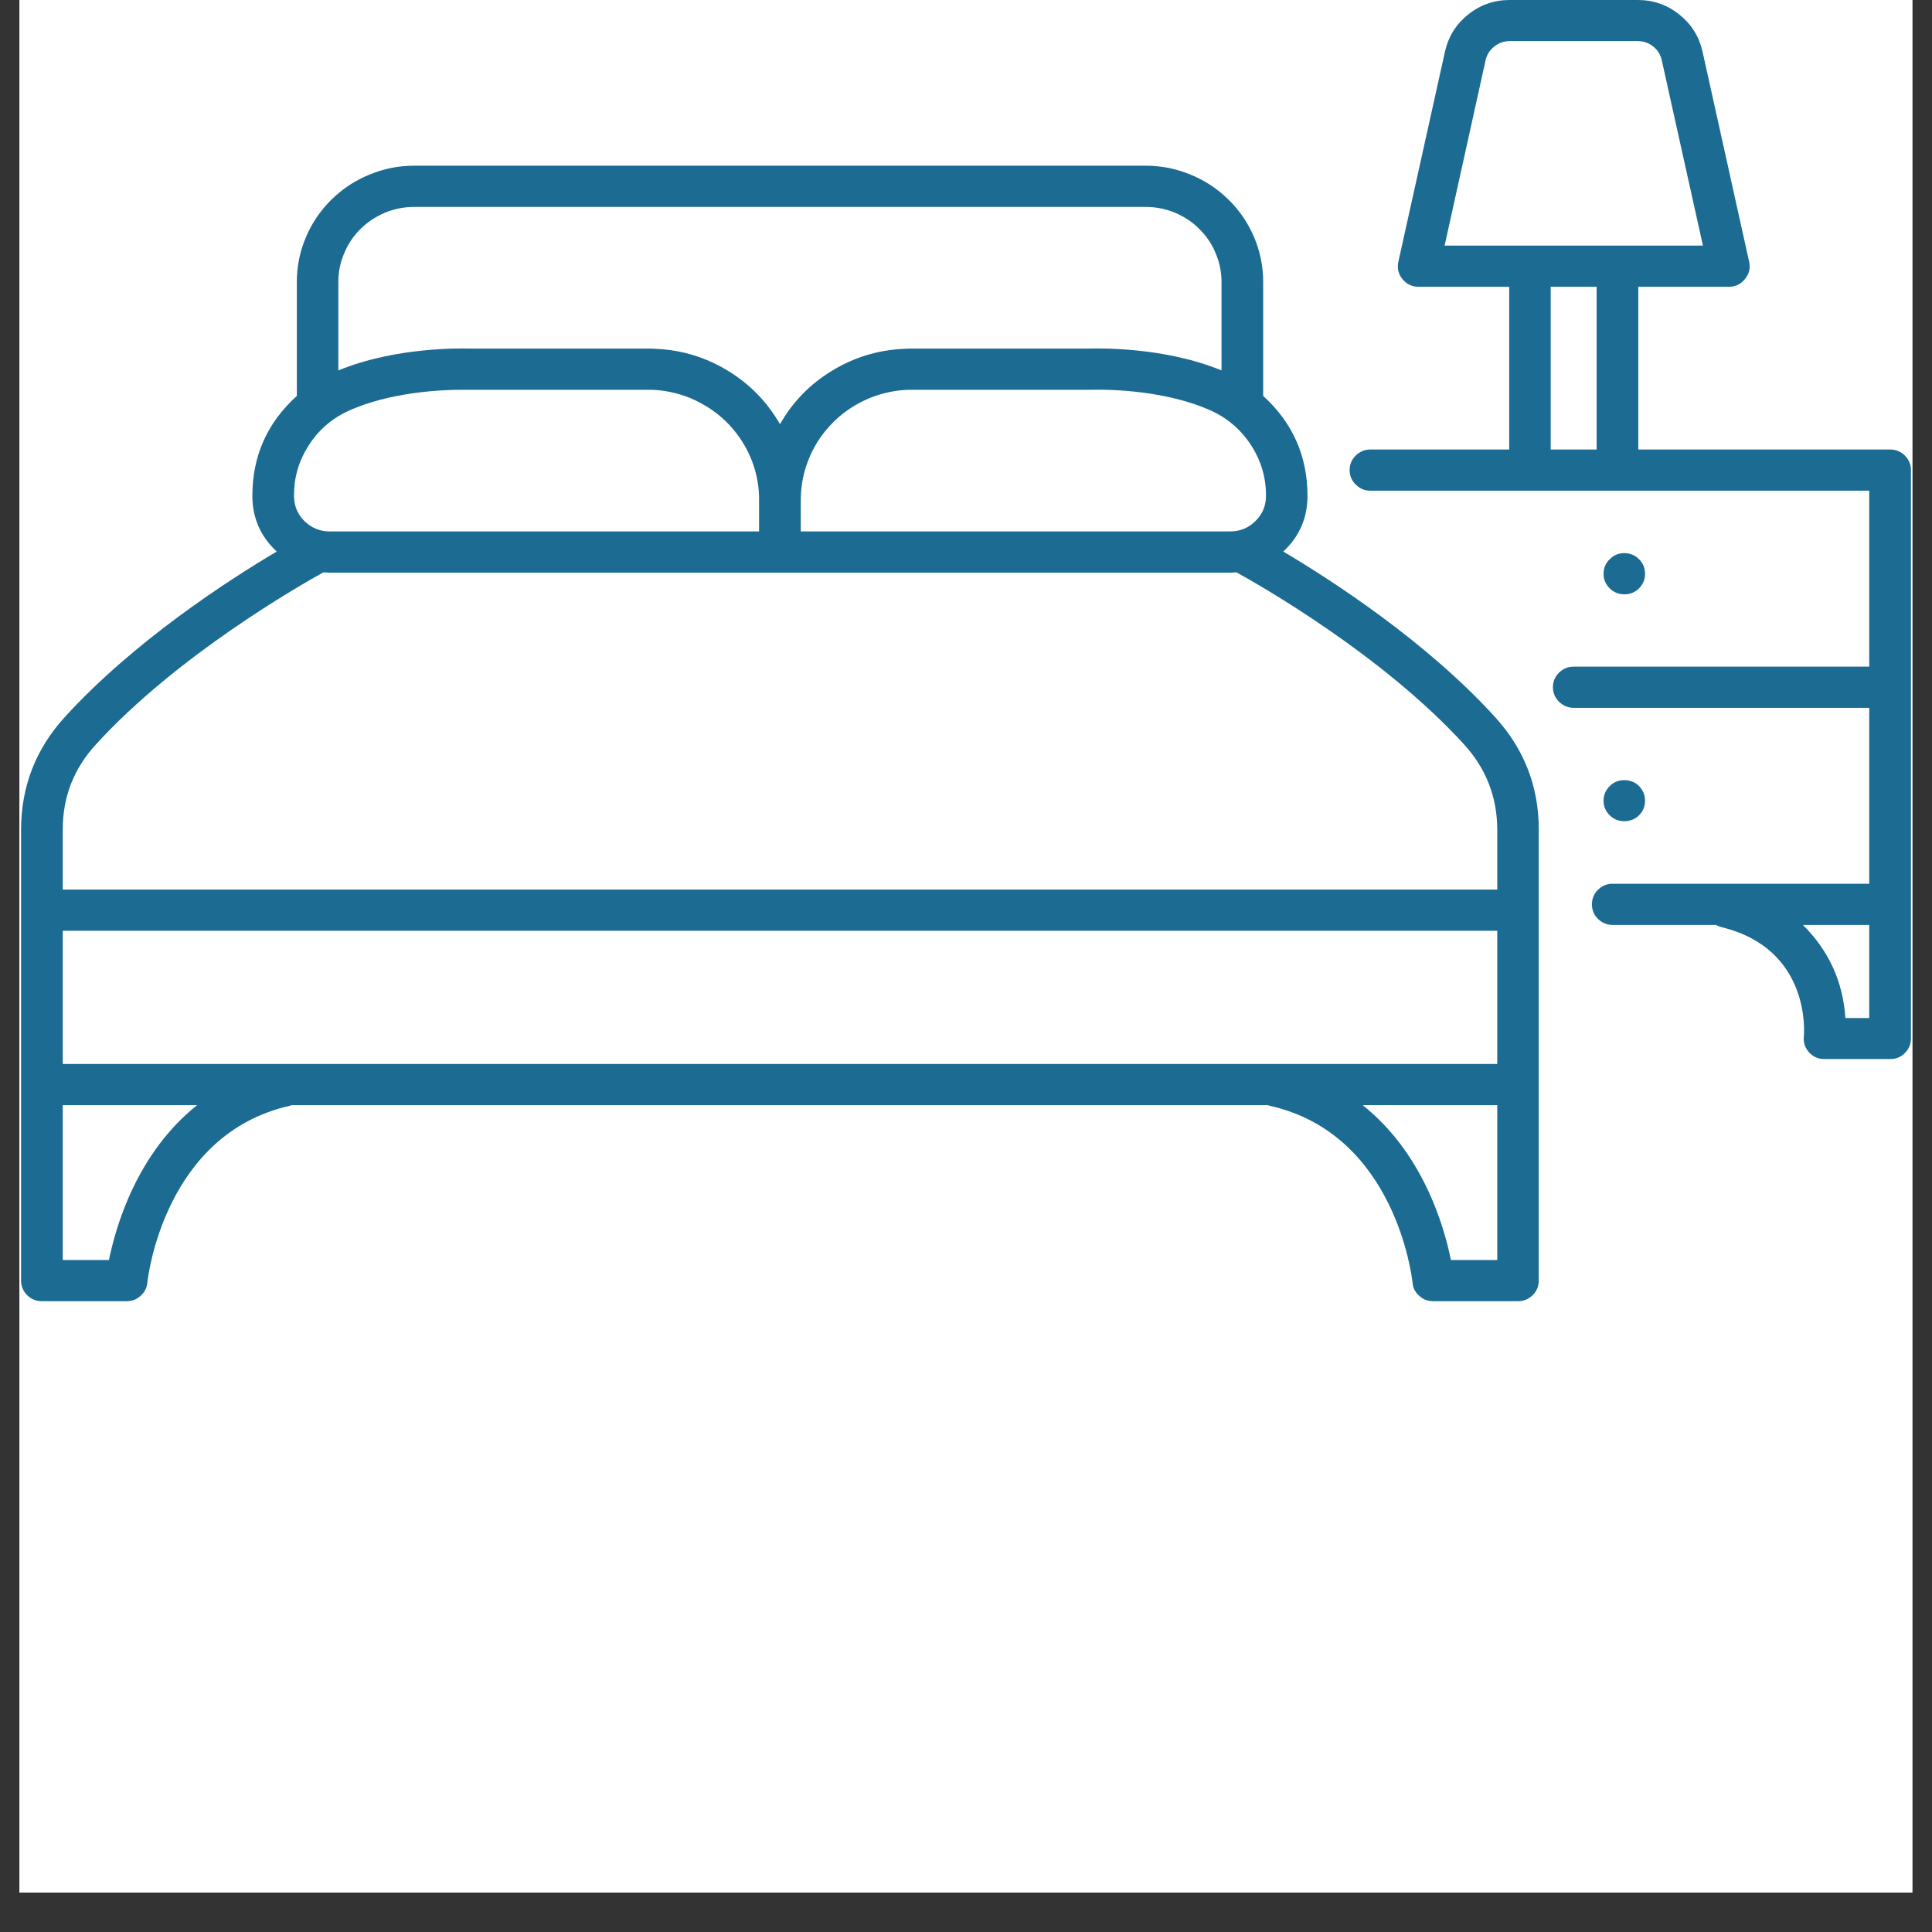 <svg xmlns="http://www.w3.org/2000/svg" xmlns:xlink="http://www.w3.org/1999/xlink" width="64" zoomAndPan="magnify" viewBox="0 0 48 48" height="64" preserveAspectRatio="xMidYMid meet" version="1.0"><rect x="0" y="0" width="48" height="48" fill="#333333" stroke="none"/><defs><clipPath id="3d60344e43"><path d="M 0.488 0 L 47.508 0 L 47.508 47.02 L 0.488 47.02 Z M 0.488 0 " clip-rule="nonzero"/></clipPath><clipPath id="f2990ac1d5"><path d="M 33 0 L 47.508 0 L 47.508 27 L 33 27 Z M 33 0 " clip-rule="nonzero"/></clipPath><clipPath id="68c8174b18"><path d="M 0.488 4 L 39 4 L 39 32.328 L 0.488 32.328 Z M 0.488 4 " clip-rule="nonzero"/></clipPath></defs><g clip-path="url(#3d60344e43)"><path fill="#ffffff" d="M 0.488 0 L 47.512 0 L 47.512 155.754 L 0.488 155.754 Z M 0.488 0 " fill-opacity="1" fill-rule="nonzero"/><path fill="#ffffff" d="M 0.488 0 L 47.512 0 L 47.512 47.02 L 0.488 47.02 Z M 0.488 0 " fill-opacity="1" fill-rule="nonzero"/><path fill="#ffffff" d="M 0.488 0 L 47.512 0 L 47.512 47.02 L 0.488 47.02 Z M 0.488 0 " fill-opacity="1" fill-rule="nonzero"/></g><g clip-path="url(#f2990ac1d5)"><path fill="#1b6b93" d="M 47.477 25.801 L 47.477 11.68 C 47.477 11.539 47.426 11.418 47.324 11.316 C 47.223 11.219 47.102 11.168 46.961 11.168 L 40.703 11.168 L 40.703 7.125 L 42.949 7.125 C 43.117 7.125 43.25 7.062 43.352 6.934 C 43.457 6.809 43.492 6.664 43.457 6.504 L 42.297 1.273 C 42.211 0.902 42.02 0.598 41.719 0.359 C 41.422 0.121 41.078 0 40.691 0 L 37.504 0 C 37.121 0 36.777 0.121 36.477 0.359 C 36.18 0.598 35.988 0.902 35.902 1.273 L 34.742 6.504 C 34.707 6.664 34.742 6.809 34.844 6.934 C 34.949 7.062 35.082 7.125 35.246 7.125 L 37.496 7.125 L 37.496 11.168 L 34.047 11.168 C 33.906 11.168 33.785 11.219 33.684 11.316 C 33.582 11.418 33.531 11.539 33.531 11.68 C 33.531 11.82 33.582 11.941 33.684 12.039 C 33.785 12.141 33.906 12.191 34.047 12.191 L 46.441 12.191 L 46.441 16.562 L 39.102 16.562 C 38.957 16.562 38.836 16.613 38.734 16.711 C 38.633 16.812 38.582 16.934 38.582 17.074 C 38.582 17.215 38.633 17.336 38.734 17.434 C 38.836 17.535 38.957 17.586 39.102 17.586 L 46.441 17.586 L 46.441 21.957 L 40.074 21.957 C 39.93 21.953 39.809 22.004 39.703 22.105 C 39.602 22.203 39.551 22.324 39.551 22.469 C 39.551 22.609 39.602 22.734 39.703 22.832 C 39.809 22.934 39.93 22.98 40.074 22.98 L 42.637 22.98 C 42.676 23.004 42.723 23.023 42.77 23.035 C 44.992 23.574 44.824 25.664 44.816 25.75 C 44.801 25.902 44.844 26.031 44.945 26.145 C 45.047 26.258 45.176 26.312 45.328 26.312 L 46.957 26.312 C 47.102 26.312 47.223 26.266 47.324 26.164 C 47.426 26.062 47.477 25.945 47.477 25.801 Z M 36.91 1.492 C 36.941 1.355 37.016 1.242 37.125 1.156 C 37.234 1.066 37.363 1.023 37.504 1.02 L 40.691 1.02 C 40.836 1.023 40.961 1.066 41.074 1.156 C 41.184 1.242 41.254 1.355 41.285 1.492 L 42.309 6.102 L 35.891 6.102 Z M 38.527 7.125 L 39.668 7.125 L 39.668 11.168 L 38.527 11.168 Z M 45.848 25.293 C 45.789 24.391 45.438 23.621 44.793 22.98 L 46.441 22.98 L 46.441 25.293 Z M 45.848 25.293 " fill-opacity="1" fill-rule="nonzero"/></g><g clip-path="url(#68c8174b18)"><path fill="#1b6b93" d="M 1.039 32.328 L 3.148 32.328 C 3.281 32.328 3.395 32.285 3.492 32.195 C 3.59 32.109 3.648 32 3.66 31.871 C 3.676 31.719 4.09 28.176 7.199 27.473 C 7.215 27.469 7.23 27.461 7.246 27.457 L 31.504 27.457 C 31.52 27.461 31.531 27.469 31.547 27.473 C 34.664 28.172 35.078 31.719 35.094 31.867 C 35.105 32 35.16 32.109 35.262 32.195 C 35.359 32.285 35.473 32.328 35.605 32.328 L 37.715 32.328 C 37.855 32.328 37.977 32.277 38.078 32.18 C 38.18 32.078 38.23 31.957 38.23 31.816 L 38.23 20.605 C 38.23 19.539 37.867 18.609 37.145 17.816 C 35.434 15.934 33.082 14.414 31.883 13.703 C 32.285 13.328 32.484 12.867 32.484 12.32 C 32.484 11.332 32.117 10.504 31.383 9.836 L 31.383 7.004 C 31.383 6.621 31.309 6.254 31.16 5.898 C 31.012 5.547 30.801 5.234 30.527 4.965 C 30.254 4.695 29.938 4.484 29.582 4.34 C 29.223 4.191 28.852 4.117 28.465 4.117 L 10.289 4.117 C 9.902 4.117 9.531 4.191 9.176 4.34 C 8.816 4.484 8.504 4.695 8.23 4.965 C 7.957 5.234 7.746 5.547 7.598 5.898 C 7.449 6.254 7.375 6.621 7.375 7.004 L 7.375 9.836 C 6.637 10.504 6.27 11.332 6.27 12.32 C 6.27 12.867 6.473 13.328 6.875 13.703 C 5.672 14.414 3.324 15.934 1.609 17.816 C 0.887 18.609 0.527 19.539 0.523 20.605 L 0.523 31.816 C 0.523 31.957 0.574 32.078 0.676 32.18 C 0.777 32.277 0.898 32.328 1.039 32.328 Z M 37.199 26.434 L 1.559 26.434 L 1.559 23.125 L 37.199 23.125 Z M 2.707 31.305 L 1.559 31.305 L 1.559 27.457 L 4.898 27.457 C 3.402 28.648 2.879 30.461 2.707 31.305 Z M 36.047 31.305 C 35.879 30.461 35.352 28.648 33.855 27.457 L 37.199 27.457 L 37.199 31.305 Z M 30.562 13.203 L 19.895 13.203 L 19.895 12.469 C 19.891 12.117 19.949 11.773 20.078 11.445 C 20.203 11.117 20.387 10.824 20.629 10.566 C 20.871 10.305 21.152 10.102 21.473 9.949 C 21.797 9.797 22.133 9.711 22.488 9.688 C 22.543 9.684 22.598 9.684 22.652 9.684 L 27.137 9.684 C 27.145 9.684 27.152 9.684 27.156 9.684 C 27.176 9.684 28.848 9.621 30.141 10.227 C 30.543 10.422 30.863 10.711 31.102 11.09 C 31.336 11.465 31.457 11.879 31.453 12.32 C 31.453 12.566 31.367 12.773 31.191 12.945 C 31.02 13.117 30.809 13.203 30.562 13.203 Z M 10.289 5.141 L 28.465 5.141 C 28.715 5.141 28.953 5.188 29.184 5.281 C 29.418 5.379 29.621 5.512 29.797 5.688 C 29.973 5.863 30.109 6.062 30.203 6.293 C 30.301 6.52 30.348 6.758 30.348 7.004 L 30.348 9.203 C 28.926 8.617 27.297 8.656 27.125 8.66 L 22.652 8.66 C 22.578 8.66 22.508 8.664 22.438 8.668 C 21.797 8.699 21.207 8.883 20.664 9.215 C 20.121 9.547 19.691 9.988 19.379 10.539 C 19.062 9.988 18.633 9.547 18.09 9.215 C 17.547 8.883 16.957 8.699 16.32 8.668 C 16.25 8.664 16.176 8.66 16.102 8.66 L 11.629 8.66 C 11.461 8.656 9.832 8.617 8.406 9.203 L 8.406 7.004 C 8.406 6.758 8.453 6.52 8.551 6.293 C 8.645 6.062 8.781 5.863 8.957 5.688 C 9.137 5.512 9.34 5.379 9.57 5.281 C 9.801 5.188 10.039 5.141 10.289 5.141 Z M 8.617 10.227 C 9.684 9.727 11.031 9.684 11.461 9.684 C 11.547 9.684 11.594 9.684 11.598 9.684 C 11.605 9.684 11.613 9.684 11.621 9.684 L 16.102 9.684 C 16.156 9.684 16.215 9.684 16.27 9.688 C 16.621 9.711 16.961 9.797 17.281 9.949 C 17.602 10.102 17.883 10.305 18.125 10.562 C 18.367 10.824 18.551 11.117 18.68 11.445 C 18.805 11.773 18.867 12.113 18.859 12.469 L 18.859 13.203 L 8.191 13.203 C 7.949 13.203 7.738 13.117 7.562 12.945 C 7.391 12.773 7.305 12.566 7.305 12.32 C 7.301 11.875 7.418 11.465 7.656 11.086 C 7.891 10.711 8.211 10.422 8.617 10.227 Z M 2.379 18.5 C 4.395 16.285 7.457 14.539 8.035 14.219 C 8.09 14.223 8.141 14.227 8.191 14.227 L 30.562 14.227 C 30.613 14.227 30.668 14.223 30.719 14.219 C 31.301 14.539 34.363 16.285 36.379 18.5 C 36.922 19.098 37.195 19.801 37.199 20.605 L 37.199 22.102 L 1.559 22.102 L 1.559 20.605 C 1.559 19.801 1.832 19.098 2.379 18.5 Z M 2.379 18.5 " fill-opacity="1" fill-rule="nonzero"/></g><path fill="#1b6b93" d="M 40.871 14.254 C 40.871 14.395 40.82 14.516 40.723 14.617 C 40.621 14.715 40.5 14.766 40.355 14.766 C 40.215 14.766 40.09 14.715 39.992 14.617 C 39.891 14.516 39.84 14.395 39.84 14.254 C 39.84 14.113 39.891 13.992 39.992 13.895 C 40.09 13.793 40.215 13.742 40.355 13.742 C 40.5 13.742 40.621 13.793 40.723 13.895 C 40.82 13.992 40.871 14.113 40.871 14.254 Z M 40.871 14.254 " fill-opacity="1" fill-rule="nonzero"/><path fill="#1b6b93" d="M 40.871 19.895 C 40.871 20.035 40.82 20.156 40.723 20.254 C 40.621 20.355 40.5 20.402 40.355 20.402 C 40.215 20.402 40.09 20.355 39.992 20.254 C 39.891 20.156 39.84 20.035 39.84 19.895 C 39.84 19.75 39.891 19.633 39.992 19.531 C 40.09 19.43 40.215 19.383 40.355 19.383 C 40.5 19.383 40.621 19.43 40.723 19.531 C 40.82 19.633 40.871 19.75 40.871 19.895 Z M 40.871 19.895 " fill-opacity="1" fill-rule="nonzero"/></svg>